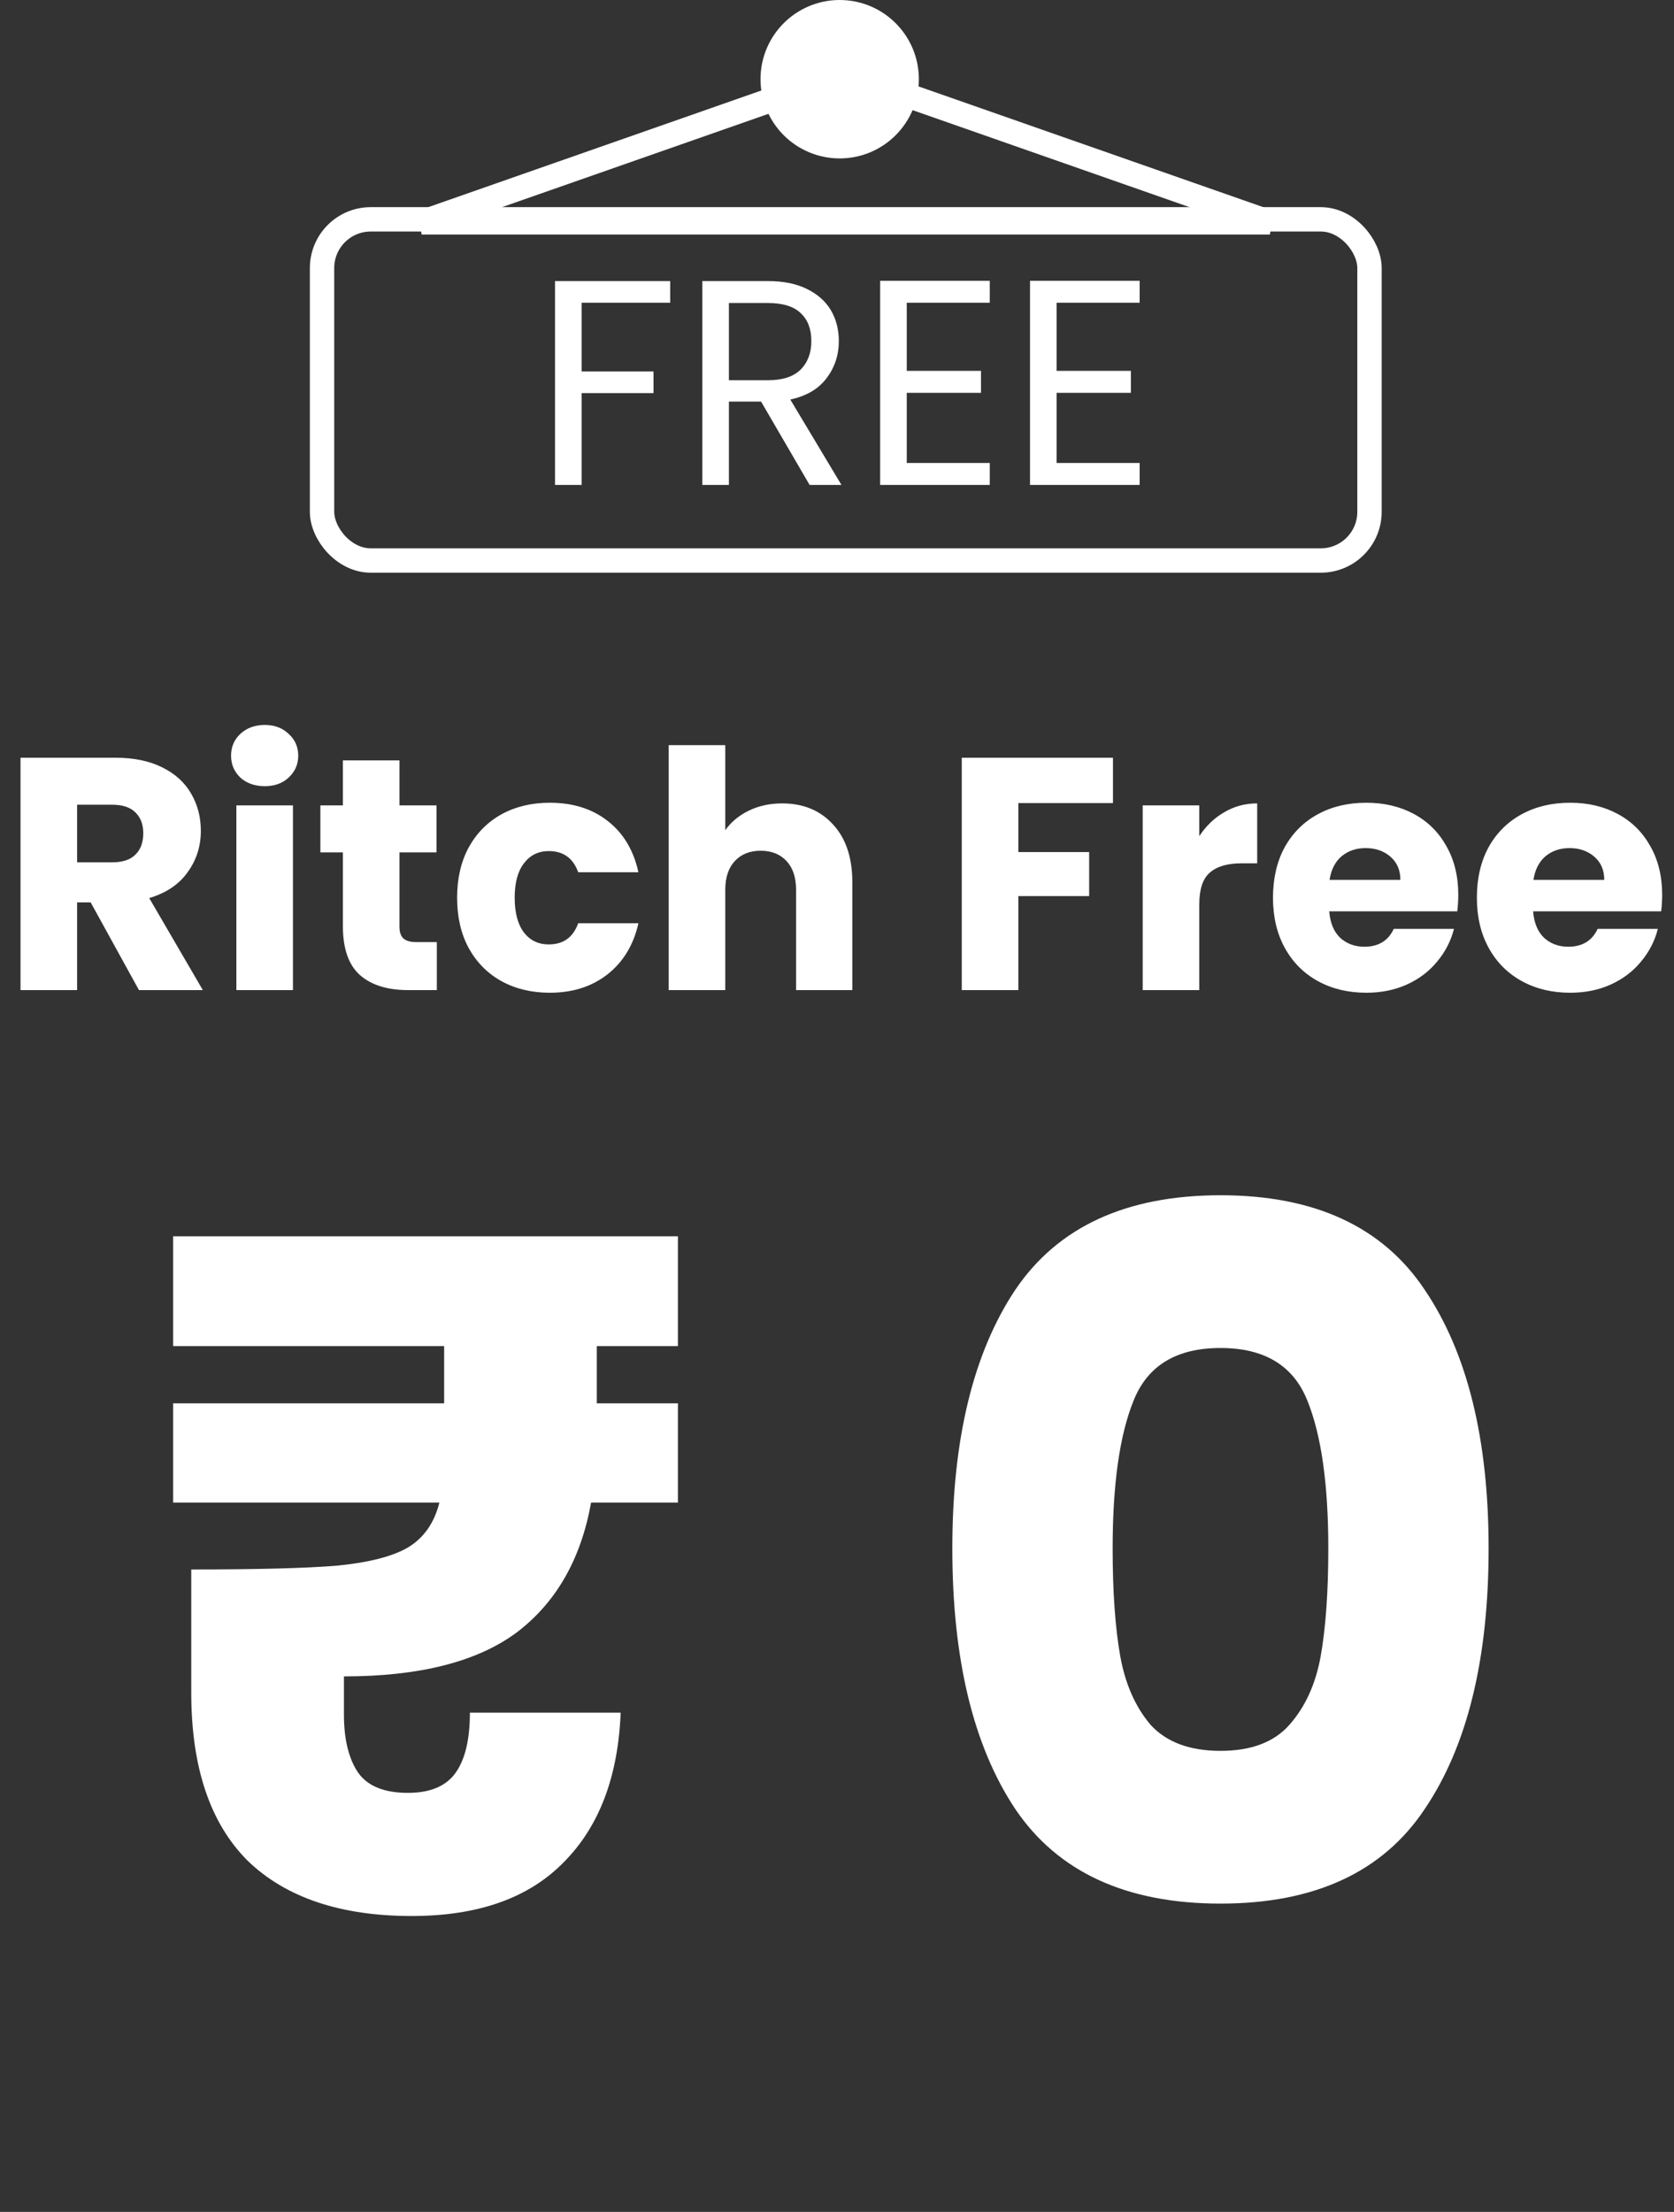 <svg width="159" height="210" viewBox="0 0 159 210" fill="none" xmlns="http://www.w3.org/2000/svg">
<rect x="0" y="0" width="159" height="210" fill="#333333" stroke="none"/>
<path d="M40.051 21.113L80.333 7.01L120.616 21.113H40.051Z" stroke="white" stroke-width="2.314"/>
<rect x="30.588" y="20.824" width="99.49" height="32.392" rx="4.627" stroke="white" stroke-width="2.314"/>
<circle cx="79.755" cy="7.52" r="6.363" fill="white" stroke="white" stroke-width="2.314"/>
<path d="M63.656 26.687V28.742H55.243V35.267H62.073V37.321H55.243V46.039H52.716V26.687H63.656ZM76.897 46.039L72.288 38.126H69.234V46.039H66.707V26.687H72.954C74.416 26.687 75.647 26.937 76.647 27.437C77.665 27.937 78.424 28.612 78.924 29.464C79.423 30.315 79.673 31.287 79.673 32.379C79.673 33.712 79.285 34.887 78.507 35.905C77.748 36.923 76.601 37.599 75.064 37.932L79.923 46.039H76.897ZM69.234 36.099H72.954C74.324 36.099 75.351 35.766 76.036 35.1C76.721 34.415 77.063 33.508 77.063 32.379C77.063 31.232 76.721 30.343 76.036 29.714C75.37 29.084 74.343 28.77 72.954 28.77H69.234V36.099ZM86.126 28.742V35.211H93.178V37.293H86.126V43.957H94.011V46.039H83.599V26.66H94.011V28.742H86.126ZM100.361 28.742V35.211H107.413V37.293H100.361V43.957H108.246V46.039H97.834V26.66H108.246V28.742H100.361Z" fill="white"/>
<path d="M13.199 94L8.611 85.672H7.323V94H1.948V71.938H10.968C12.707 71.938 14.184 72.242 15.399 72.85C16.636 73.457 17.557 74.295 18.165 75.364C18.773 76.411 19.076 77.585 19.076 78.883C19.076 80.35 18.657 81.66 17.819 82.812C17.002 83.964 15.787 84.781 14.174 85.263L19.265 94H13.199ZM7.323 81.869H10.654C11.639 81.869 12.372 81.628 12.854 81.146C13.357 80.664 13.608 79.984 13.608 79.103C13.608 78.266 13.357 77.606 12.854 77.124C12.372 76.642 11.639 76.401 10.654 76.401H7.323V81.869ZM25.153 74.641C24.21 74.641 23.434 74.368 22.827 73.824C22.24 73.258 21.947 72.567 21.947 71.75C21.947 70.912 22.24 70.22 22.827 69.675C23.434 69.11 24.21 68.827 25.153 68.827C26.074 68.827 26.829 69.11 27.415 69.675C28.023 70.22 28.327 70.912 28.327 71.75C28.327 72.567 28.023 73.258 27.415 73.824C26.829 74.368 26.074 74.641 25.153 74.641ZM27.824 76.464V94H22.45V76.464H27.824ZM41.492 89.443V94H38.758C36.81 94 35.291 93.529 34.201 92.586C33.112 91.622 32.567 90.061 32.567 87.903V80.926H30.43V76.464H32.567V72.189H37.941V76.464H41.461V80.926H37.941V87.966C37.941 88.49 38.067 88.867 38.318 89.097C38.569 89.328 38.989 89.443 39.575 89.443H41.492ZM43.417 85.232C43.417 83.409 43.784 81.817 44.517 80.455C45.271 79.093 46.308 78.046 47.628 77.312C48.969 76.579 50.499 76.212 52.217 76.212C54.417 76.212 56.25 76.788 57.717 77.941C59.204 79.093 60.178 80.717 60.639 82.812H54.919C54.438 81.471 53.505 80.801 52.123 80.801C51.138 80.801 50.352 81.188 49.765 81.963C49.179 82.718 48.886 83.807 48.886 85.232C48.886 86.656 49.179 87.757 49.765 88.532C50.352 89.286 51.138 89.663 52.123 89.663C53.505 89.663 54.438 88.993 54.919 87.652H60.639C60.178 89.705 59.204 91.318 57.717 92.492C56.229 93.665 54.396 94.251 52.217 94.251C50.499 94.251 48.969 93.885 47.628 93.151C46.308 92.418 45.271 91.371 44.517 90.009C43.784 88.647 43.417 87.055 43.417 85.232ZM74.293 76.275C76.305 76.275 77.918 76.945 79.133 78.286C80.348 79.606 80.956 81.429 80.956 83.755V94H75.613V84.478C75.613 83.304 75.309 82.393 74.702 81.743C74.094 81.094 73.277 80.769 72.251 80.769C71.224 80.769 70.407 81.094 69.799 81.743C69.192 82.393 68.888 83.304 68.888 84.478V94H63.514V70.744H68.888V78.821C69.433 78.046 70.176 77.427 71.119 76.966C72.062 76.505 73.12 76.275 74.293 76.275ZM105.712 71.938V76.244H96.724V80.895H103.45V85.075H96.724V94H91.35V71.938H105.712ZM113.911 79.386C114.54 78.423 115.325 77.668 116.268 77.124C117.211 76.558 118.258 76.275 119.411 76.275V81.963H117.934C116.593 81.963 115.587 82.257 114.917 82.843C114.246 83.409 113.911 84.415 113.911 85.86V94H108.537V76.464H113.911V79.386ZM138.51 84.949C138.51 85.452 138.479 85.976 138.416 86.52H126.254C126.337 87.61 126.683 88.448 127.291 89.034C127.919 89.6 128.684 89.883 129.585 89.883C130.926 89.883 131.858 89.317 132.382 88.186H138.102C137.808 89.338 137.274 90.375 136.499 91.297C135.745 92.219 134.791 92.942 133.639 93.466C132.487 93.99 131.198 94.251 129.773 94.251C128.055 94.251 126.526 93.885 125.185 93.151C123.844 92.418 122.797 91.371 122.042 90.009C121.288 88.647 120.911 87.055 120.911 85.232C120.911 83.409 121.278 81.817 122.011 80.455C122.765 79.093 123.813 78.046 125.154 77.312C126.495 76.579 128.034 76.212 129.773 76.212C131.47 76.212 132.979 76.568 134.299 77.281C135.619 77.993 136.645 79.009 137.379 80.329C138.133 81.649 138.51 83.189 138.51 84.949ZM133.01 83.535C133.01 82.613 132.696 81.88 132.068 81.335C131.439 80.79 130.653 80.518 129.711 80.518C128.81 80.518 128.045 80.78 127.416 81.303C126.809 81.827 126.432 82.571 126.285 83.535H133.01ZM157.876 84.949C157.876 85.452 157.845 85.976 157.782 86.52H145.619C145.703 87.61 146.049 88.448 146.656 89.034C147.285 89.6 148.05 89.883 148.951 89.883C150.292 89.883 151.224 89.317 151.748 88.186H157.467C157.174 89.338 156.64 90.375 155.865 91.297C155.11 92.219 154.157 92.942 153.005 93.466C151.852 93.99 150.564 94.251 149.139 94.251C147.421 94.251 145.892 93.885 144.551 93.151C143.21 92.418 142.162 91.371 141.408 90.009C140.654 88.647 140.277 87.055 140.277 85.232C140.277 83.409 140.643 81.817 141.377 80.455C142.131 79.093 143.178 78.046 144.519 77.312C145.86 76.579 147.4 76.212 149.139 76.212C150.836 76.212 152.345 76.568 153.665 77.281C154.985 77.993 156.011 79.009 156.745 80.329C157.499 81.649 157.876 83.189 157.876 84.949ZM152.376 83.535C152.376 82.613 152.062 81.88 151.433 81.335C150.805 80.79 150.019 80.518 149.076 80.518C148.175 80.518 147.411 80.78 146.782 81.303C146.175 81.827 145.797 82.571 145.651 83.535H152.376Z" fill="white"/>
<path d="M56.686 127.797V133.235H64.39V142.661H56.142C55.176 148.039 52.819 152.148 49.073 154.988C45.327 157.767 39.858 159.157 32.668 159.157V162.782C32.668 165.139 33.121 166.982 34.027 168.311C34.934 169.58 36.505 170.214 38.74 170.214C40.855 170.214 42.366 169.58 43.272 168.311C44.178 167.042 44.632 165.139 44.632 162.601H58.952C58.71 168.704 56.898 173.447 53.514 176.831C50.191 180.214 45.387 181.906 39.103 181.906C32.336 181.906 27.139 180.154 23.514 176.65C19.949 173.085 18.166 167.767 18.166 160.698V149.006C24.45 149.006 29.073 148.885 32.033 148.643C35.055 148.341 37.29 147.767 38.74 146.921C40.251 146.015 41.248 144.595 41.731 142.661H16.444V133.235H42.185V127.797H16.444V117.374H64.39V127.797H56.686ZM90.454 147.012C90.454 136.619 92.448 128.432 96.436 122.45C100.485 116.468 106.98 113.477 115.923 113.477C124.865 113.477 131.331 116.468 135.319 122.45C139.367 128.432 141.391 136.619 141.391 147.012C141.391 157.525 139.367 165.773 135.319 171.755C131.331 177.737 124.865 180.728 115.923 180.728C106.98 180.728 100.485 177.737 96.436 171.755C92.448 165.773 90.454 157.525 90.454 147.012ZM126.165 147.012C126.165 140.909 125.5 136.226 124.171 132.963C122.841 129.64 120.092 127.978 115.923 127.978C111.754 127.978 109.004 129.64 107.675 132.963C106.346 136.226 105.681 140.909 105.681 147.012C105.681 151.121 105.923 154.534 106.406 157.254C106.889 159.912 107.856 162.087 109.306 163.779C110.817 165.411 113.022 166.226 115.923 166.226C118.823 166.226 120.998 165.411 122.448 163.779C123.959 162.087 124.956 159.912 125.439 157.254C125.923 154.534 126.165 151.121 126.165 147.012Z" fill="white"/>
</svg>
